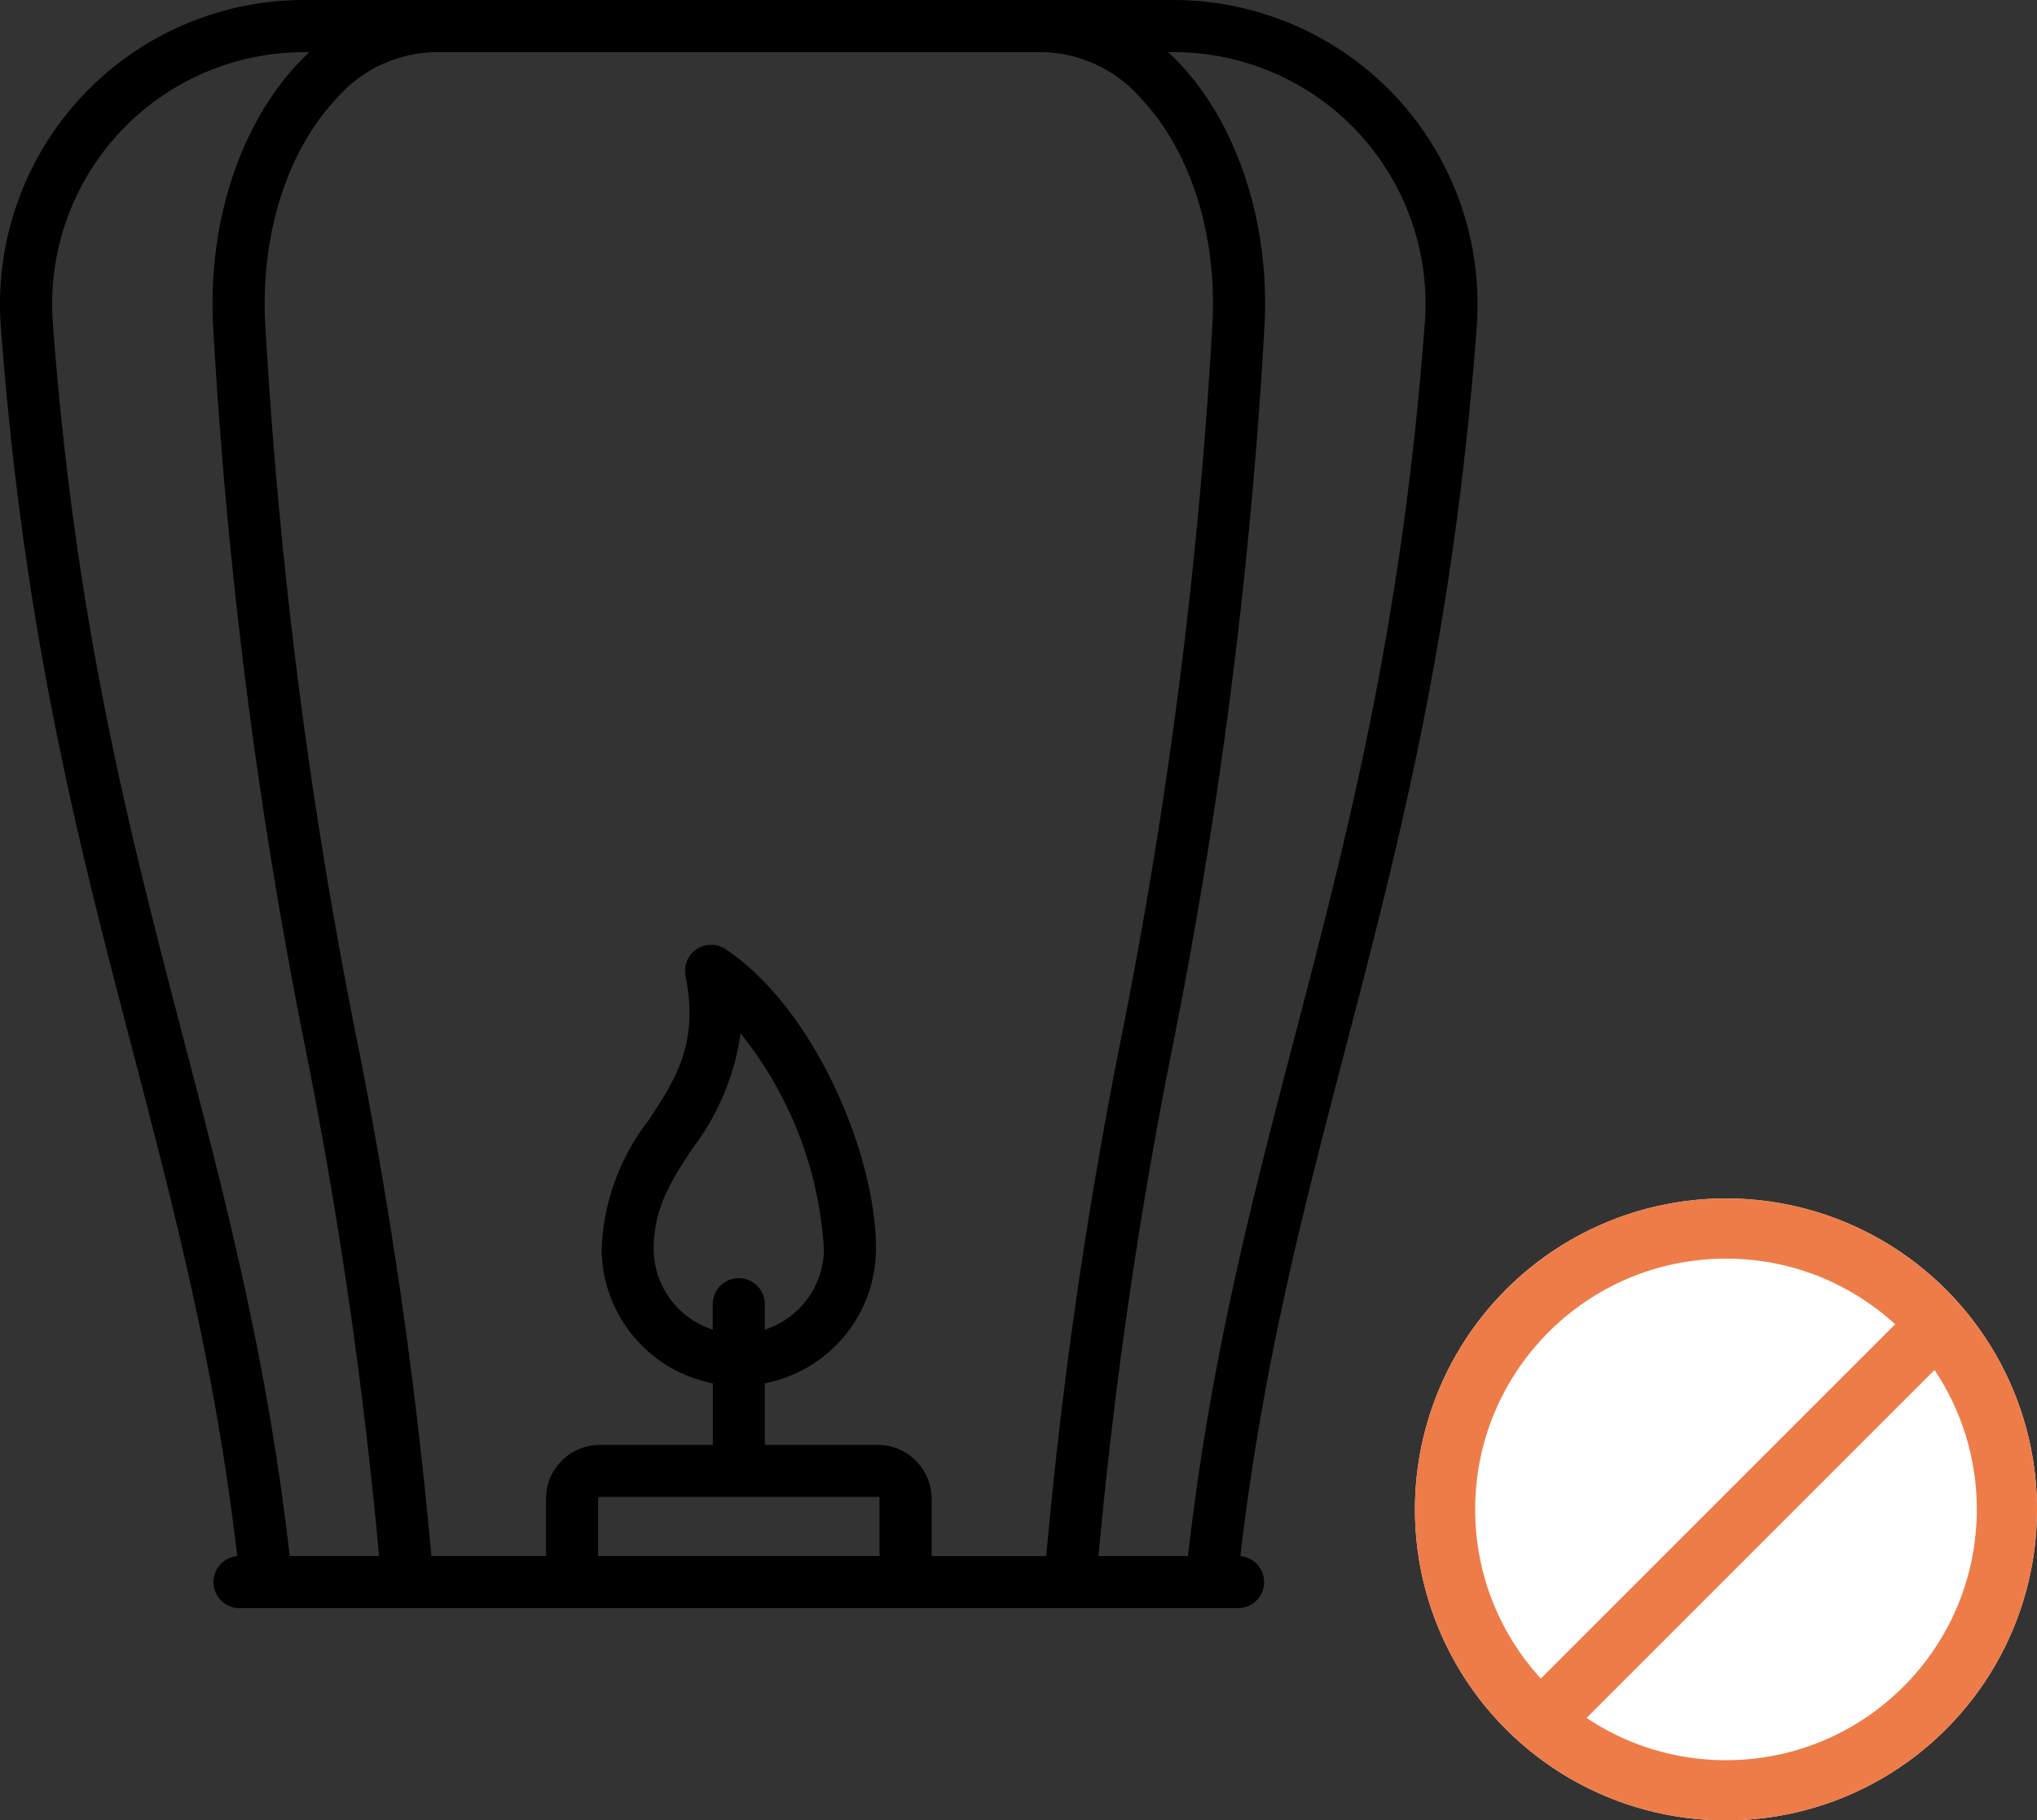 <svg xmlns="http://www.w3.org/2000/svg" width="101.516" height="90.733" viewBox="0 0 101.516 90.733">
  <rect x="0" y="0" width="101.516" height="90.733" fill="#333333" stroke="none"/>
  <defs>
    <style>
      .cls-1 {
        fill: #fff;
        stroke: #ee7c49;
        stroke-width: 3px;
      }

      .cls-2 {
        fill: #ee7c49;
      }

      .cls-3 {
        stroke: none;
      }

      .cls-4 {
        fill: none;
      }
    </style>
  </defs>
  <g id="그룹_910" data-name="그룹 910" transform="translate(-432.484 -10392.533)">
    <g id="그룹_803" data-name="그룹 803" transform="translate(432.484 10392.533)">
      <g id="sky-lantern-svgrepo-com" transform="translate(0)">
        <g id="그룹_801" data-name="그룹 801" transform="translate(0)">
          <path id="패스_7078" data-name="패스 7078" d="M90.4,4.846A15.2,15.2,0,0,0,79.3,0H35.962A15.152,15.152,0,0,0,20.851,16.259c1.135,15.279,3.9,25.888,6.582,36.147,2.1,8.057,4.094,15.69,5.2,25.155a1.3,1.3,0,0,0,.066,2.594H82.558a1.3,1.3,0,0,0,.066-2.594c1.107-9.465,3.1-17.1,5.2-25.155,2.678-10.259,5.447-20.868,6.582-36.147A15.176,15.176,0,0,0,90.4,4.846ZM35.248,77.557c-1.119-9.779-3.153-17.574-5.3-25.807C27.3,41.6,24.558,31.11,23.441,16.066A12.555,12.555,0,0,1,35.962,2.6h.267c-.176.165-.351.334-.521.513-2.946,3.1-4.545,8.008-4.278,13.12a256.111,256.111,0,0,0,4.612,36.082A240.794,240.794,0,0,1,39.7,77.557H35.248Zm29.393,0H50.618V74.7a.087.087,0,0,1,.087-.087h13.85a.087.087,0,0,1,.087.087v2.856Zm-7.011-13.85a1.3,1.3,0,0,0-1.3,1.3v1.267a4.248,4.248,0,0,1-2.943-4.037c0-2.045.9-3.416,1.937-5a12.27,12.27,0,0,0,2.393-5.73A19,19,0,0,1,61.87,62.236a4.248,4.248,0,0,1-2.943,4.037V65.006A1.3,1.3,0,0,0,57.629,63.708Zm9.608,13.85V74.7a2.686,2.686,0,0,0-2.683-2.683H58.927V68.949a6.849,6.849,0,0,0,5.54-6.713c0-4.7-3.081-11.982-7.5-14.93a1.3,1.3,0,0,0-1.993,1.335c.673,3.363-.482,5.127-1.819,7.169a11.146,11.146,0,0,0-2.361,6.426,6.849,6.849,0,0,0,5.54,6.713v3.068H50.7A2.686,2.686,0,0,0,48.021,74.7v2.856H42.307A241.69,241.69,0,0,0,38.6,51.844a253.917,253.917,0,0,1-4.573-35.749c-.23-4.415,1.1-8.6,3.569-11.2A6.674,6.674,0,0,1,42.42,2.6H72.838a6.674,6.674,0,0,1,4.828,2.3c2.465,2.6,3.8,6.782,3.569,11.2a253.937,253.937,0,0,1-4.573,35.749,241.8,241.8,0,0,0-3.711,25.713H67.237Zm24.58-61.491C90.7,31.11,87.962,41.6,85.313,51.75c-2.149,8.233-4.183,16.028-5.3,25.807H75.556a240.828,240.828,0,0,1,3.66-25.245A256.133,256.133,0,0,0,83.828,16.23c.266-5.112-1.333-10.017-4.278-13.12-.17-.18-.345-.349-.521-.513H79.3a12.555,12.555,0,0,1,12.521,13.47Z" transform="translate(-20.81)"/>
        </g>
      </g>
    </g>
    <g id="그룹_802" data-name="그룹 802" transform="translate(502.733 10452.267)">
      <g id="타원_61" data-name="타원 61" class="cls-1" transform="translate(0.267)">
        <circle class="cls-3" cx="15.5" cy="15.5" r="15.5"/>
        <circle class="cls-4" cx="15.5" cy="15.5" r="14"/>
      </g>
      <rect id="사각형_854" data-name="사각형 854" class="cls-2" width="3" height="30" transform="translate(25.921 4.549) rotate(45)"/>
    </g>
  </g>
</svg>
